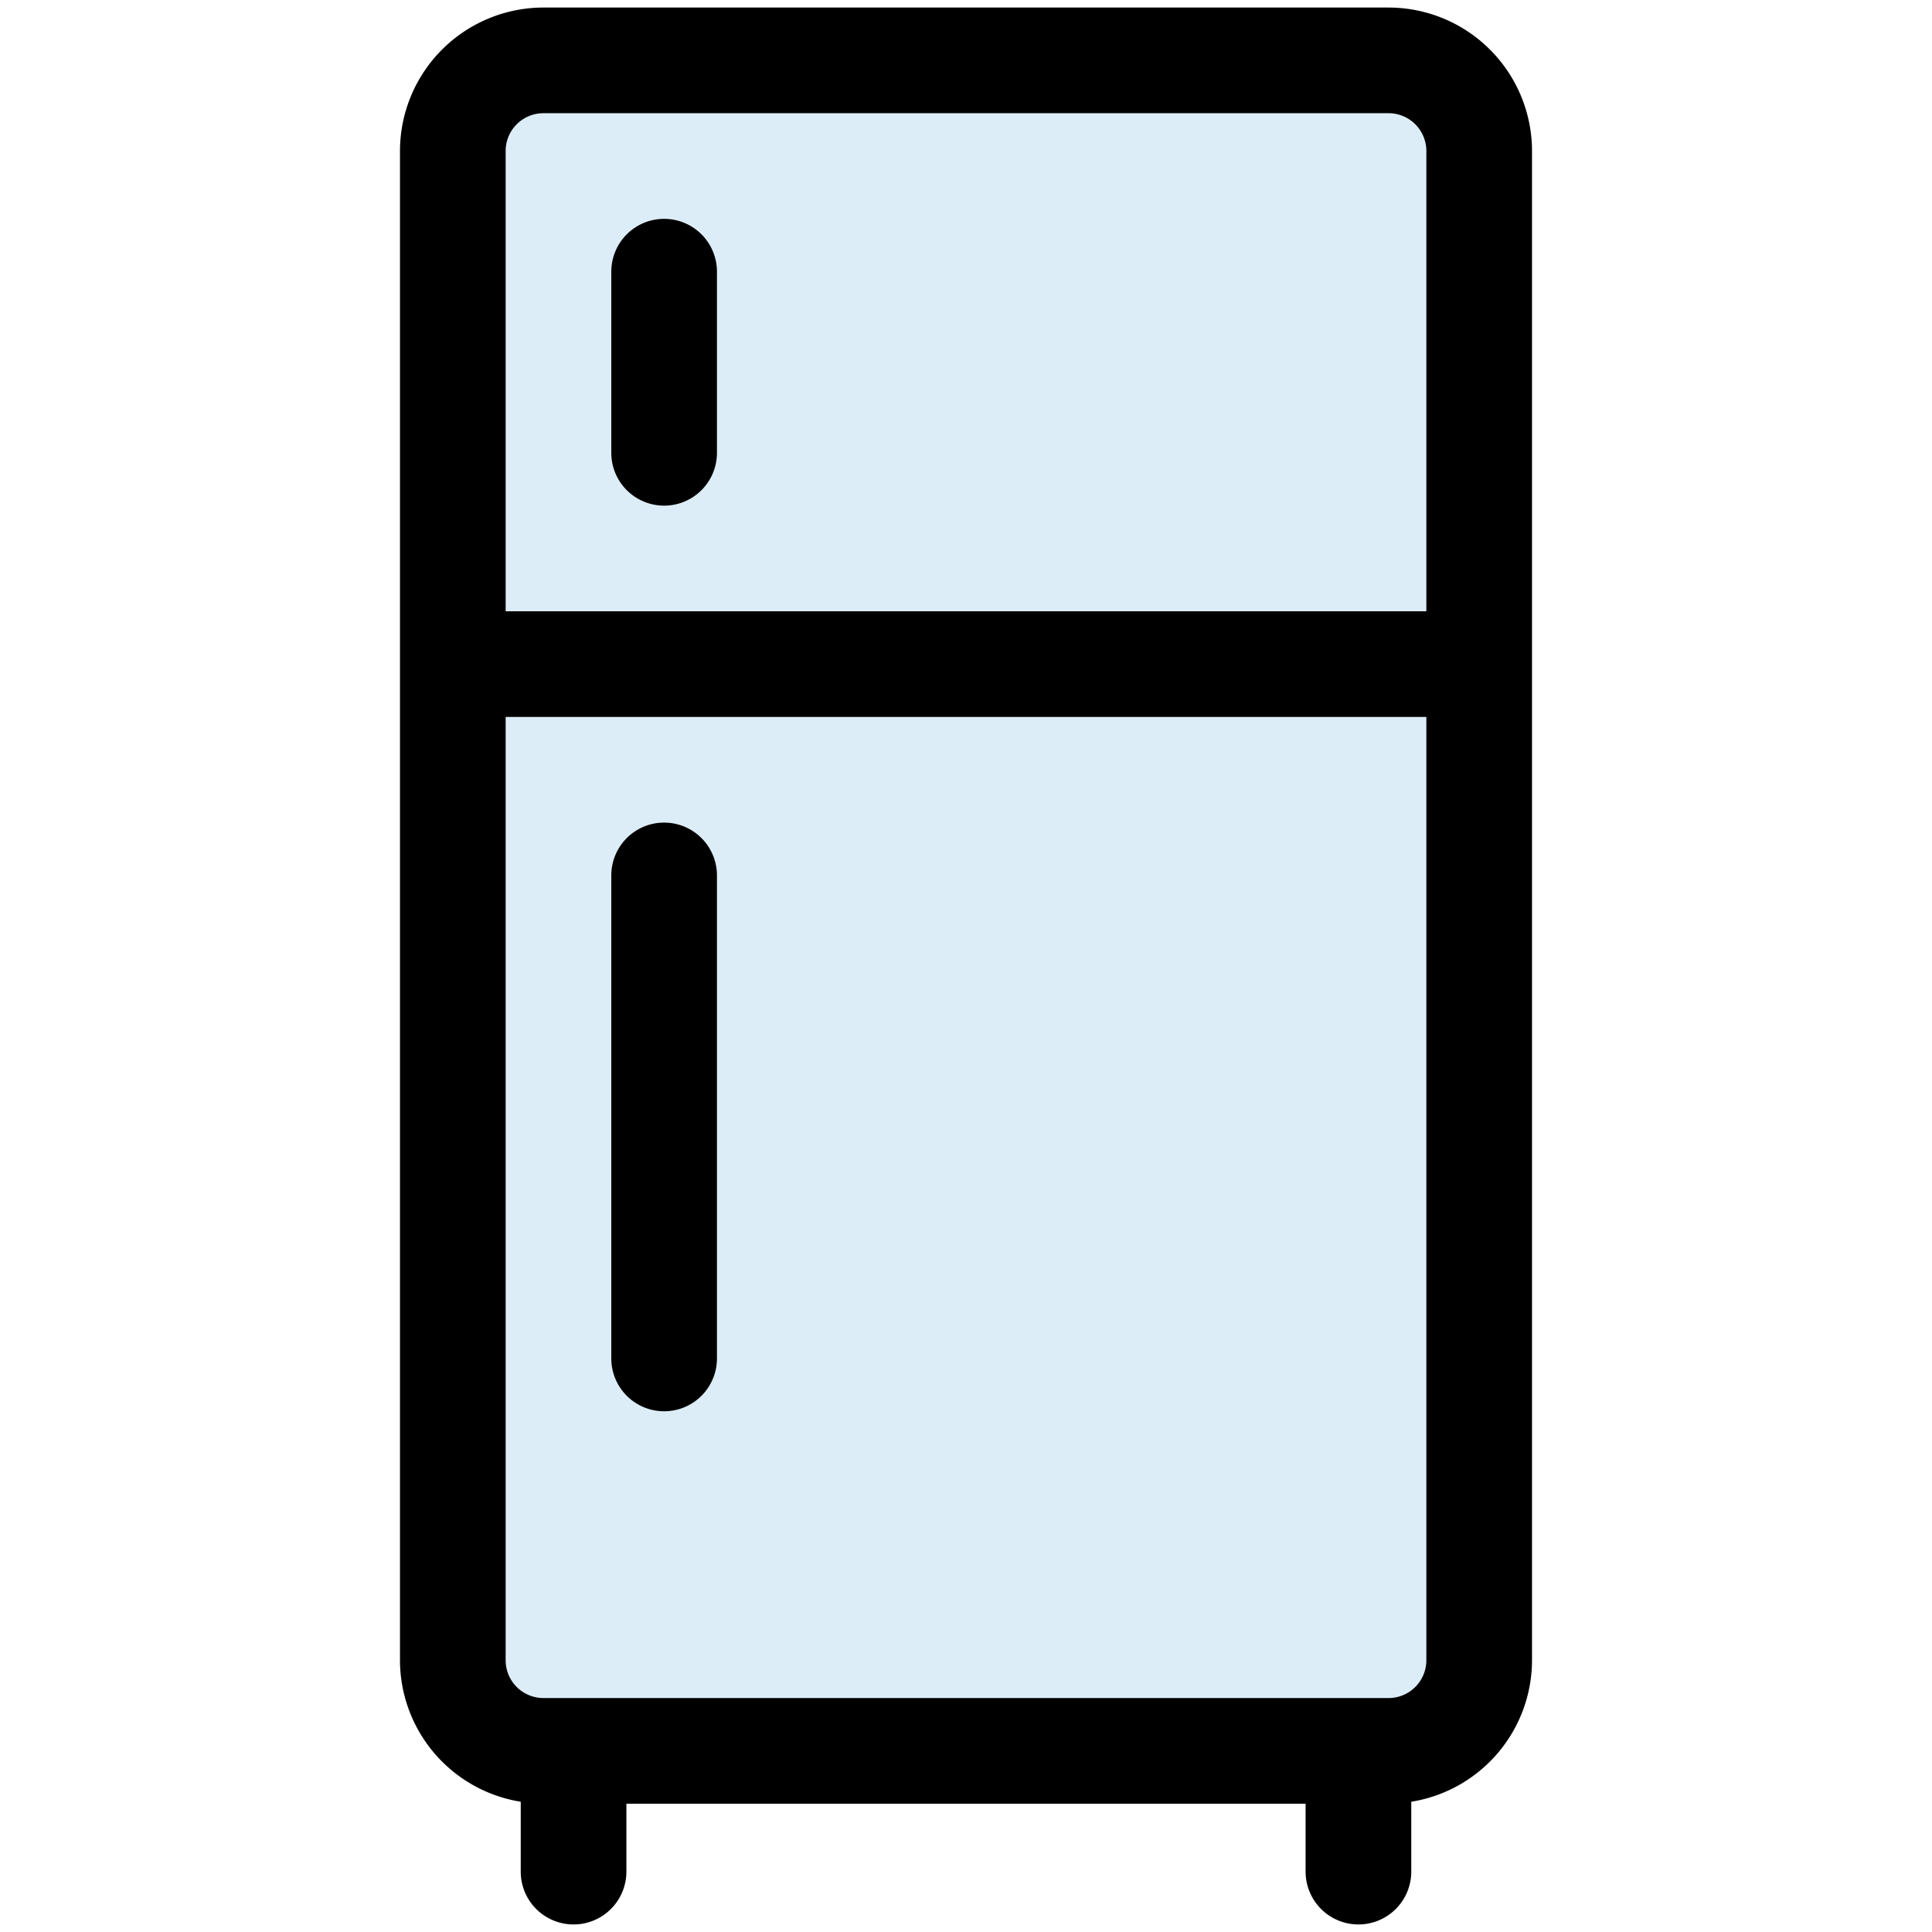 <svg id="Filled_Expand" height="512" viewBox="0 0 64 64" width="512" xmlns="http://www.w3.org/2000/svg" data-name="Filled Expand"><path d="m15 22h34a0 0 0 0 1 0 0v33a3 3 0 0 1 -3 3h-28a3 3 0 0 1 -3-3v-33a0 0 0 0 1 0 0z" fill="#dcedf7"/><path d="m18 2h28a3 3 0 0 1 3 3v17a0 0 0 0 1 0 0h-34a0 0 0 0 1 0 0v-17a3 3 0 0 1 3-3z" fill="#dcedf7"/><path d="m46 .25h-28a4.756 4.756 0 0 0 -4.75 4.75v50a4.754 4.754 0 0 0 4 4.685v2.315a1.75 1.75 0 0 0 3.5 0v-2.25h22.5v2.25a1.75 1.75 0 0 0 3.5 0v-2.315a4.754 4.754 0 0 0 4-4.685v-50a4.756 4.756 0 0 0 -4.75-4.75zm1.25 54.75a1.252 1.252 0 0 1 -1.25 1.25h-28a1.252 1.252 0 0 1 -1.25-1.25v-31.25h30.5zm0-34.75h-30.5v-15.25a1.252 1.252 0 0 1 1.25-1.25h28a1.252 1.252 0 0 1 1.25 1.25z"/><path d="m22 7.25a1.75 1.75 0 0 0 -1.75 1.75v6a1.75 1.75 0 0 0 3.5 0v-6a1.75 1.75 0 0 0 -1.75-1.75z"/><path d="m22 46.75a1.75 1.75 0 0 0 1.75-1.75v-16a1.75 1.75 0 0 0 -3.5 0v16a1.75 1.75 0 0 0 1.75 1.75z"/></svg>